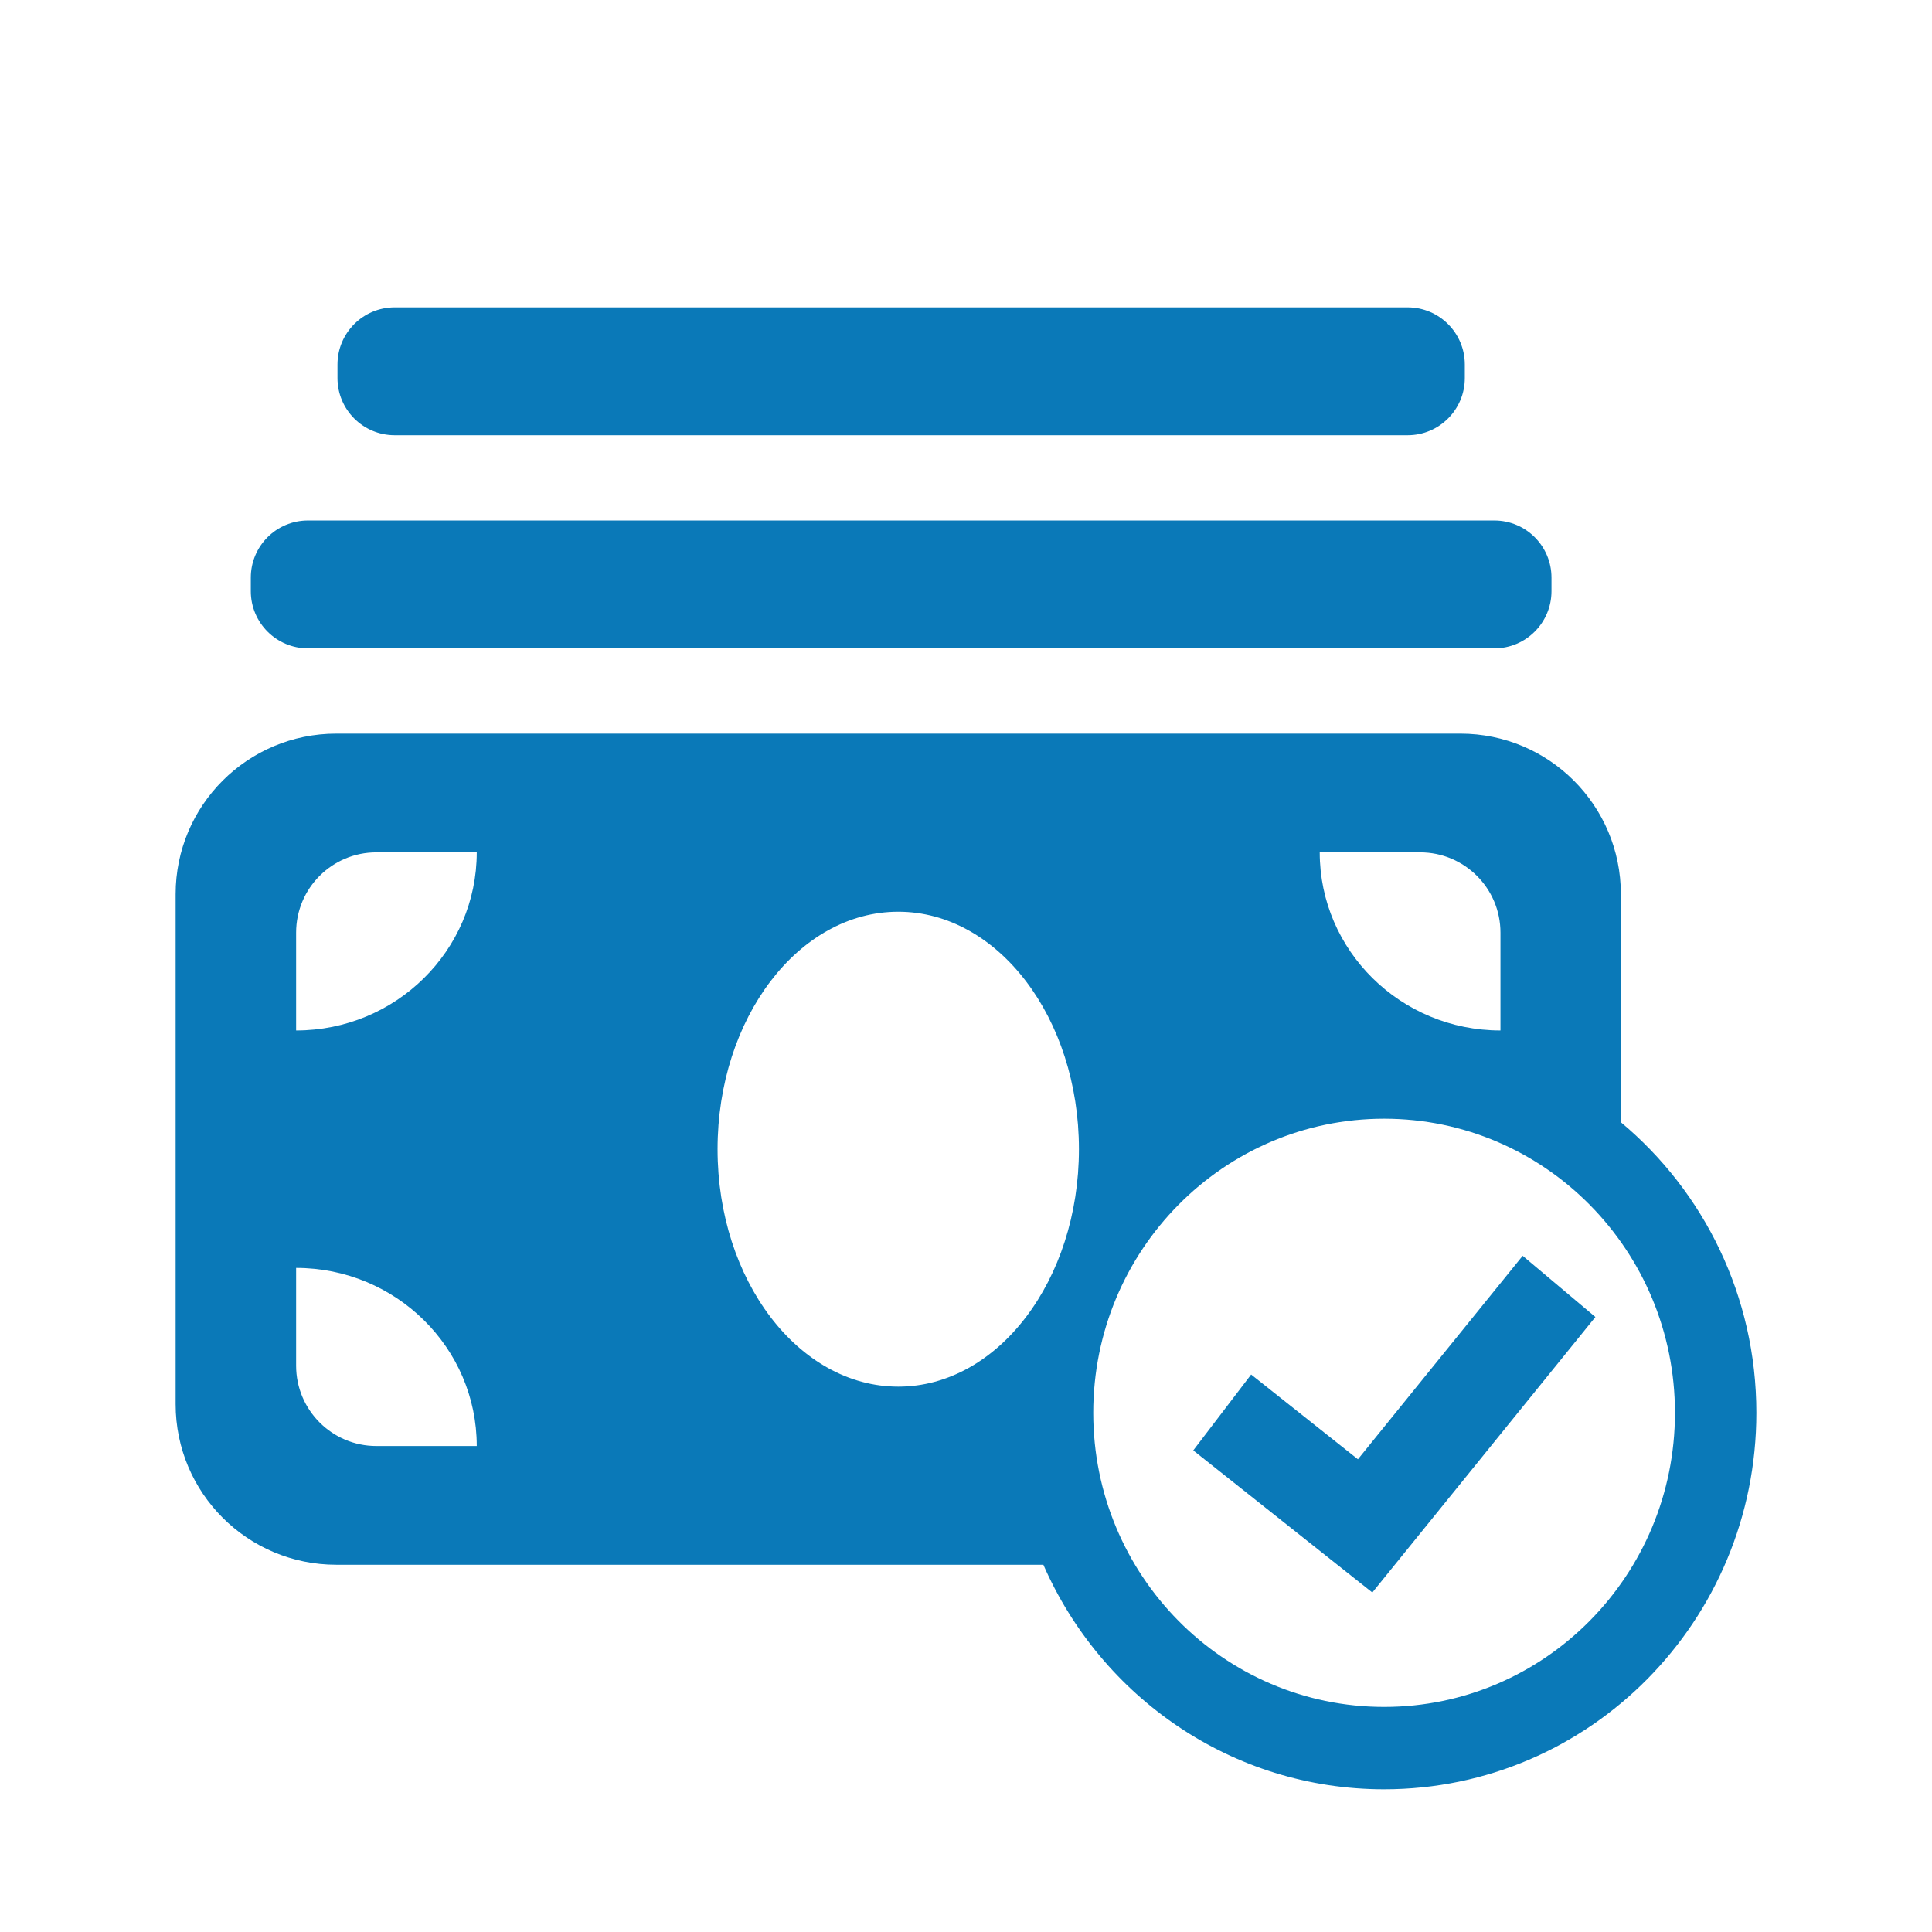 <svg width="22" height="22" viewBox="0 0 22 22" fill="none" xmlns="http://www.w3.org/2000/svg">
<path d="M16.629 8.354C17.639 8.354 18.457 9.172 18.457 10.182L18.458 12.78C19.4 13.567 20 14.756 20 16.088C20 18.456 18.102 20.375 15.761 20.375C14.028 20.375 12.539 19.324 11.881 17.818L3.829 17.818C2.819 17.818 2 17 2 15.99V10.182C2 9.172 2.819 8.354 3.829 8.354H16.629ZM15.761 12.739C13.932 12.739 12.449 14.238 12.449 16.088C12.449 17.938 13.932 19.437 15.761 19.437C17.59 19.437 19.073 17.938 19.073 16.088C19.073 14.238 17.59 12.739 15.761 12.739ZM17.339 14.3L18.167 14.997L15.959 17.724L15.627 18.134L15.216 17.808L13.588 16.516L14.247 15.652L15.463 16.617L17.339 14.3ZM3.372 14.438V15.552C3.372 16.056 3.781 16.466 4.286 16.466H5.429C5.429 15.346 4.507 14.438 3.372 14.438ZM10.229 10.382C9.093 10.382 8.171 11.593 8.171 13.086C8.171 14.578 9.093 15.79 10.229 15.79C11.364 15.79 12.286 14.578 12.286 13.086C12.286 11.592 11.364 10.382 10.229 10.382ZM5.429 9.706H4.286C3.781 9.706 3.372 10.115 3.372 10.62V11.734C4.507 11.734 5.429 10.825 5.429 9.706ZM16.171 9.706H15.028C15.028 10.825 15.95 11.734 17.086 11.734V10.62C17.086 10.115 16.676 9.706 16.171 9.706ZM17.016 5.927C17.376 5.927 17.667 6.218 17.667 6.578V6.732C17.667 7.091 17.376 7.383 17.016 7.383H3.507C3.147 7.383 2.856 7.091 2.856 6.732V6.578C2.856 6.218 3.147 5.927 3.507 5.927H17.016ZM16.029 3.5C16.388 3.5 16.68 3.791 16.68 4.151V4.305C16.68 4.665 16.388 4.956 16.029 4.956H4.494C4.135 4.956 3.843 4.665 3.843 4.305V4.151C3.843 3.791 4.135 3.5 4.494 3.5H16.029Z" fill="#0A79B8"/>
</svg>
